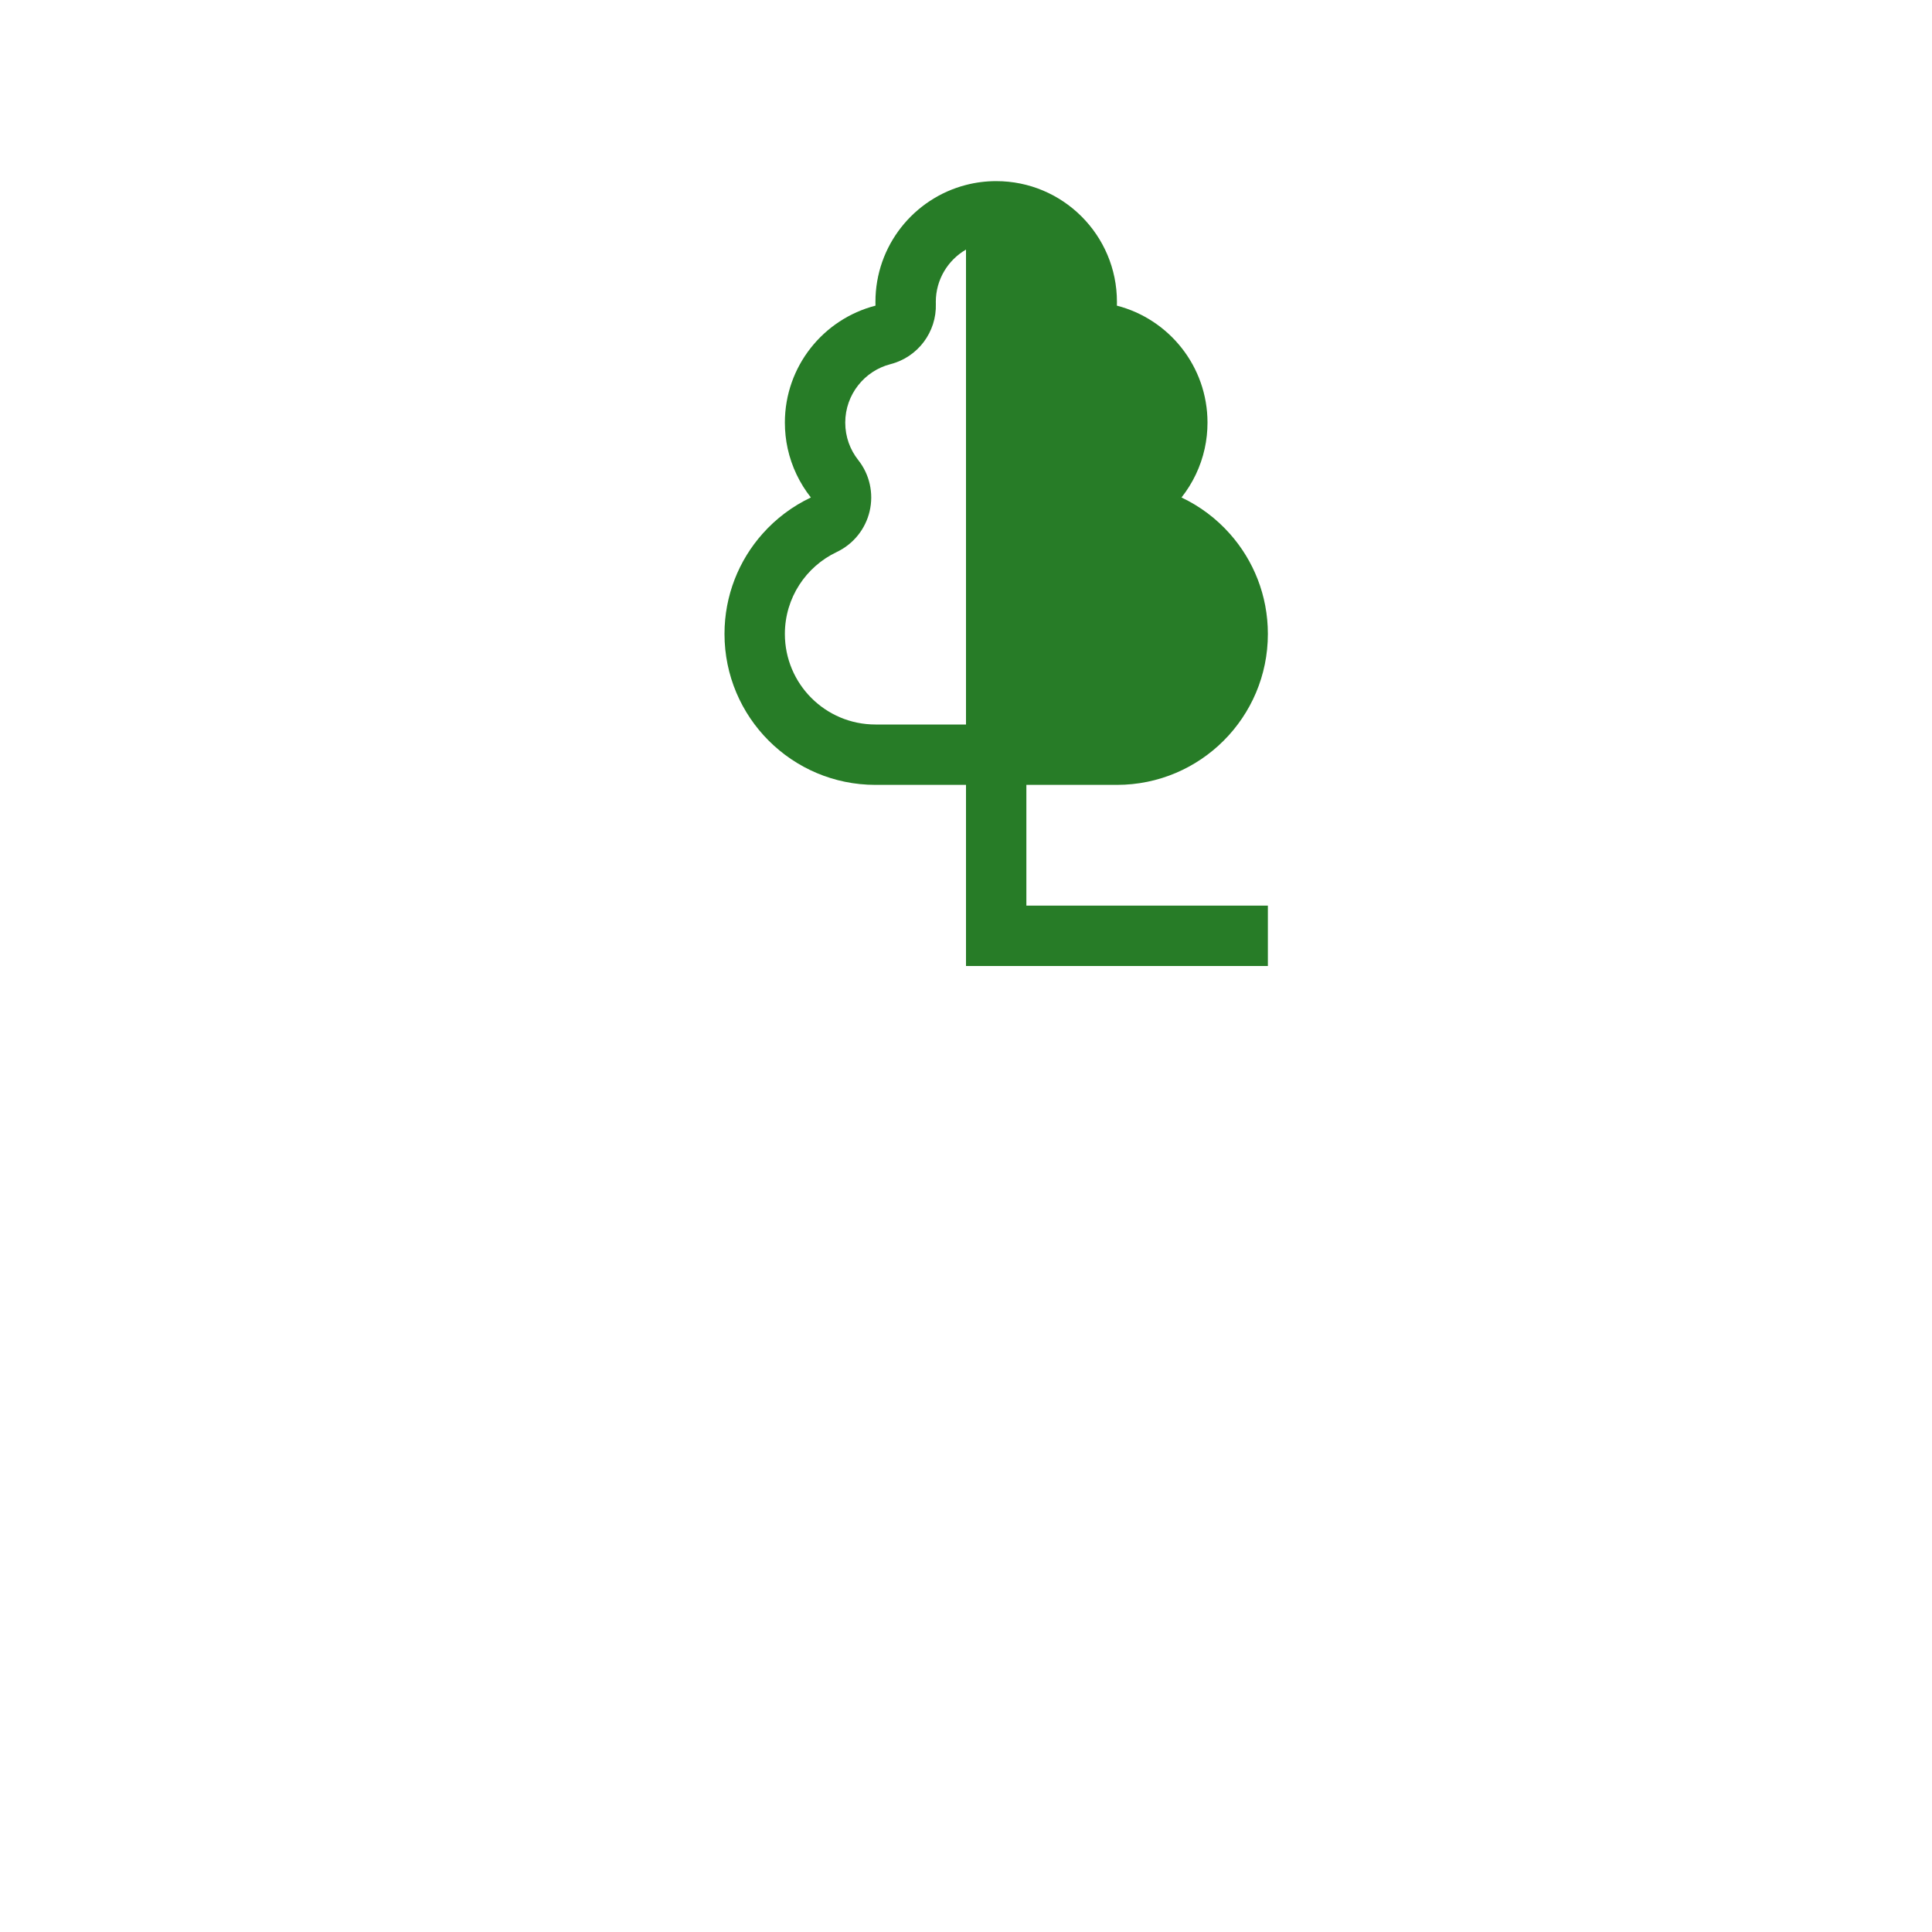 <svg width="32" height="32" viewBox="0 0 48 48" fill="none" xmlns="http://www.w3.org/2000/svg">
<path fill-rule="evenodd" clip-rule="evenodd" d="M24 19.5H21.75C19.679 19.5 18 17.821 18 15.75C18 14.794 18.357 13.922 18.946 13.26C19.279 12.885 19.687 12.577 20.146 12.36C19.869 12.009 19.668 11.595 19.569 11.143C19.524 10.936 19.5 10.721 19.5 10.5C19.5 9.102 20.457 7.927 21.751 7.594C21.75 7.563 21.75 7.532 21.75 7.5C21.75 6.102 22.706 4.928 24 4.595C24.24 4.533 24.491 4.5 24.75 4.5C26.407 4.5 27.75 5.843 27.75 7.5C27.75 7.532 27.75 7.563 27.749 7.594C29.043 7.927 30 9.102 30 10.5C30 10.721 29.976 10.936 29.931 11.143C29.832 11.595 29.631 12.009 29.354 12.36C29.813 12.577 30.221 12.885 30.554 13.26C31.143 13.922 31.5 14.794 31.5 15.75C31.5 17.821 29.821 19.5 27.75 19.5H25.5V22.5H31.5V24H24V19.5ZM21.75 18H24V6.201C23.552 6.46 23.25 6.945 23.25 7.5C23.25 7.516 23.25 7.532 23.251 7.548C23.272 8.25 22.805 8.872 22.125 9.047C21.477 9.213 21 9.803 21 10.5C21 10.853 21.12 11.173 21.322 11.429C21.606 11.787 21.71 12.256 21.606 12.701C21.502 13.146 21.201 13.519 20.788 13.715C20.024 14.077 19.5 14.854 19.5 15.75C19.5 16.993 20.507 18 21.75 18Z" fill="#277C27"/>
</svg>
